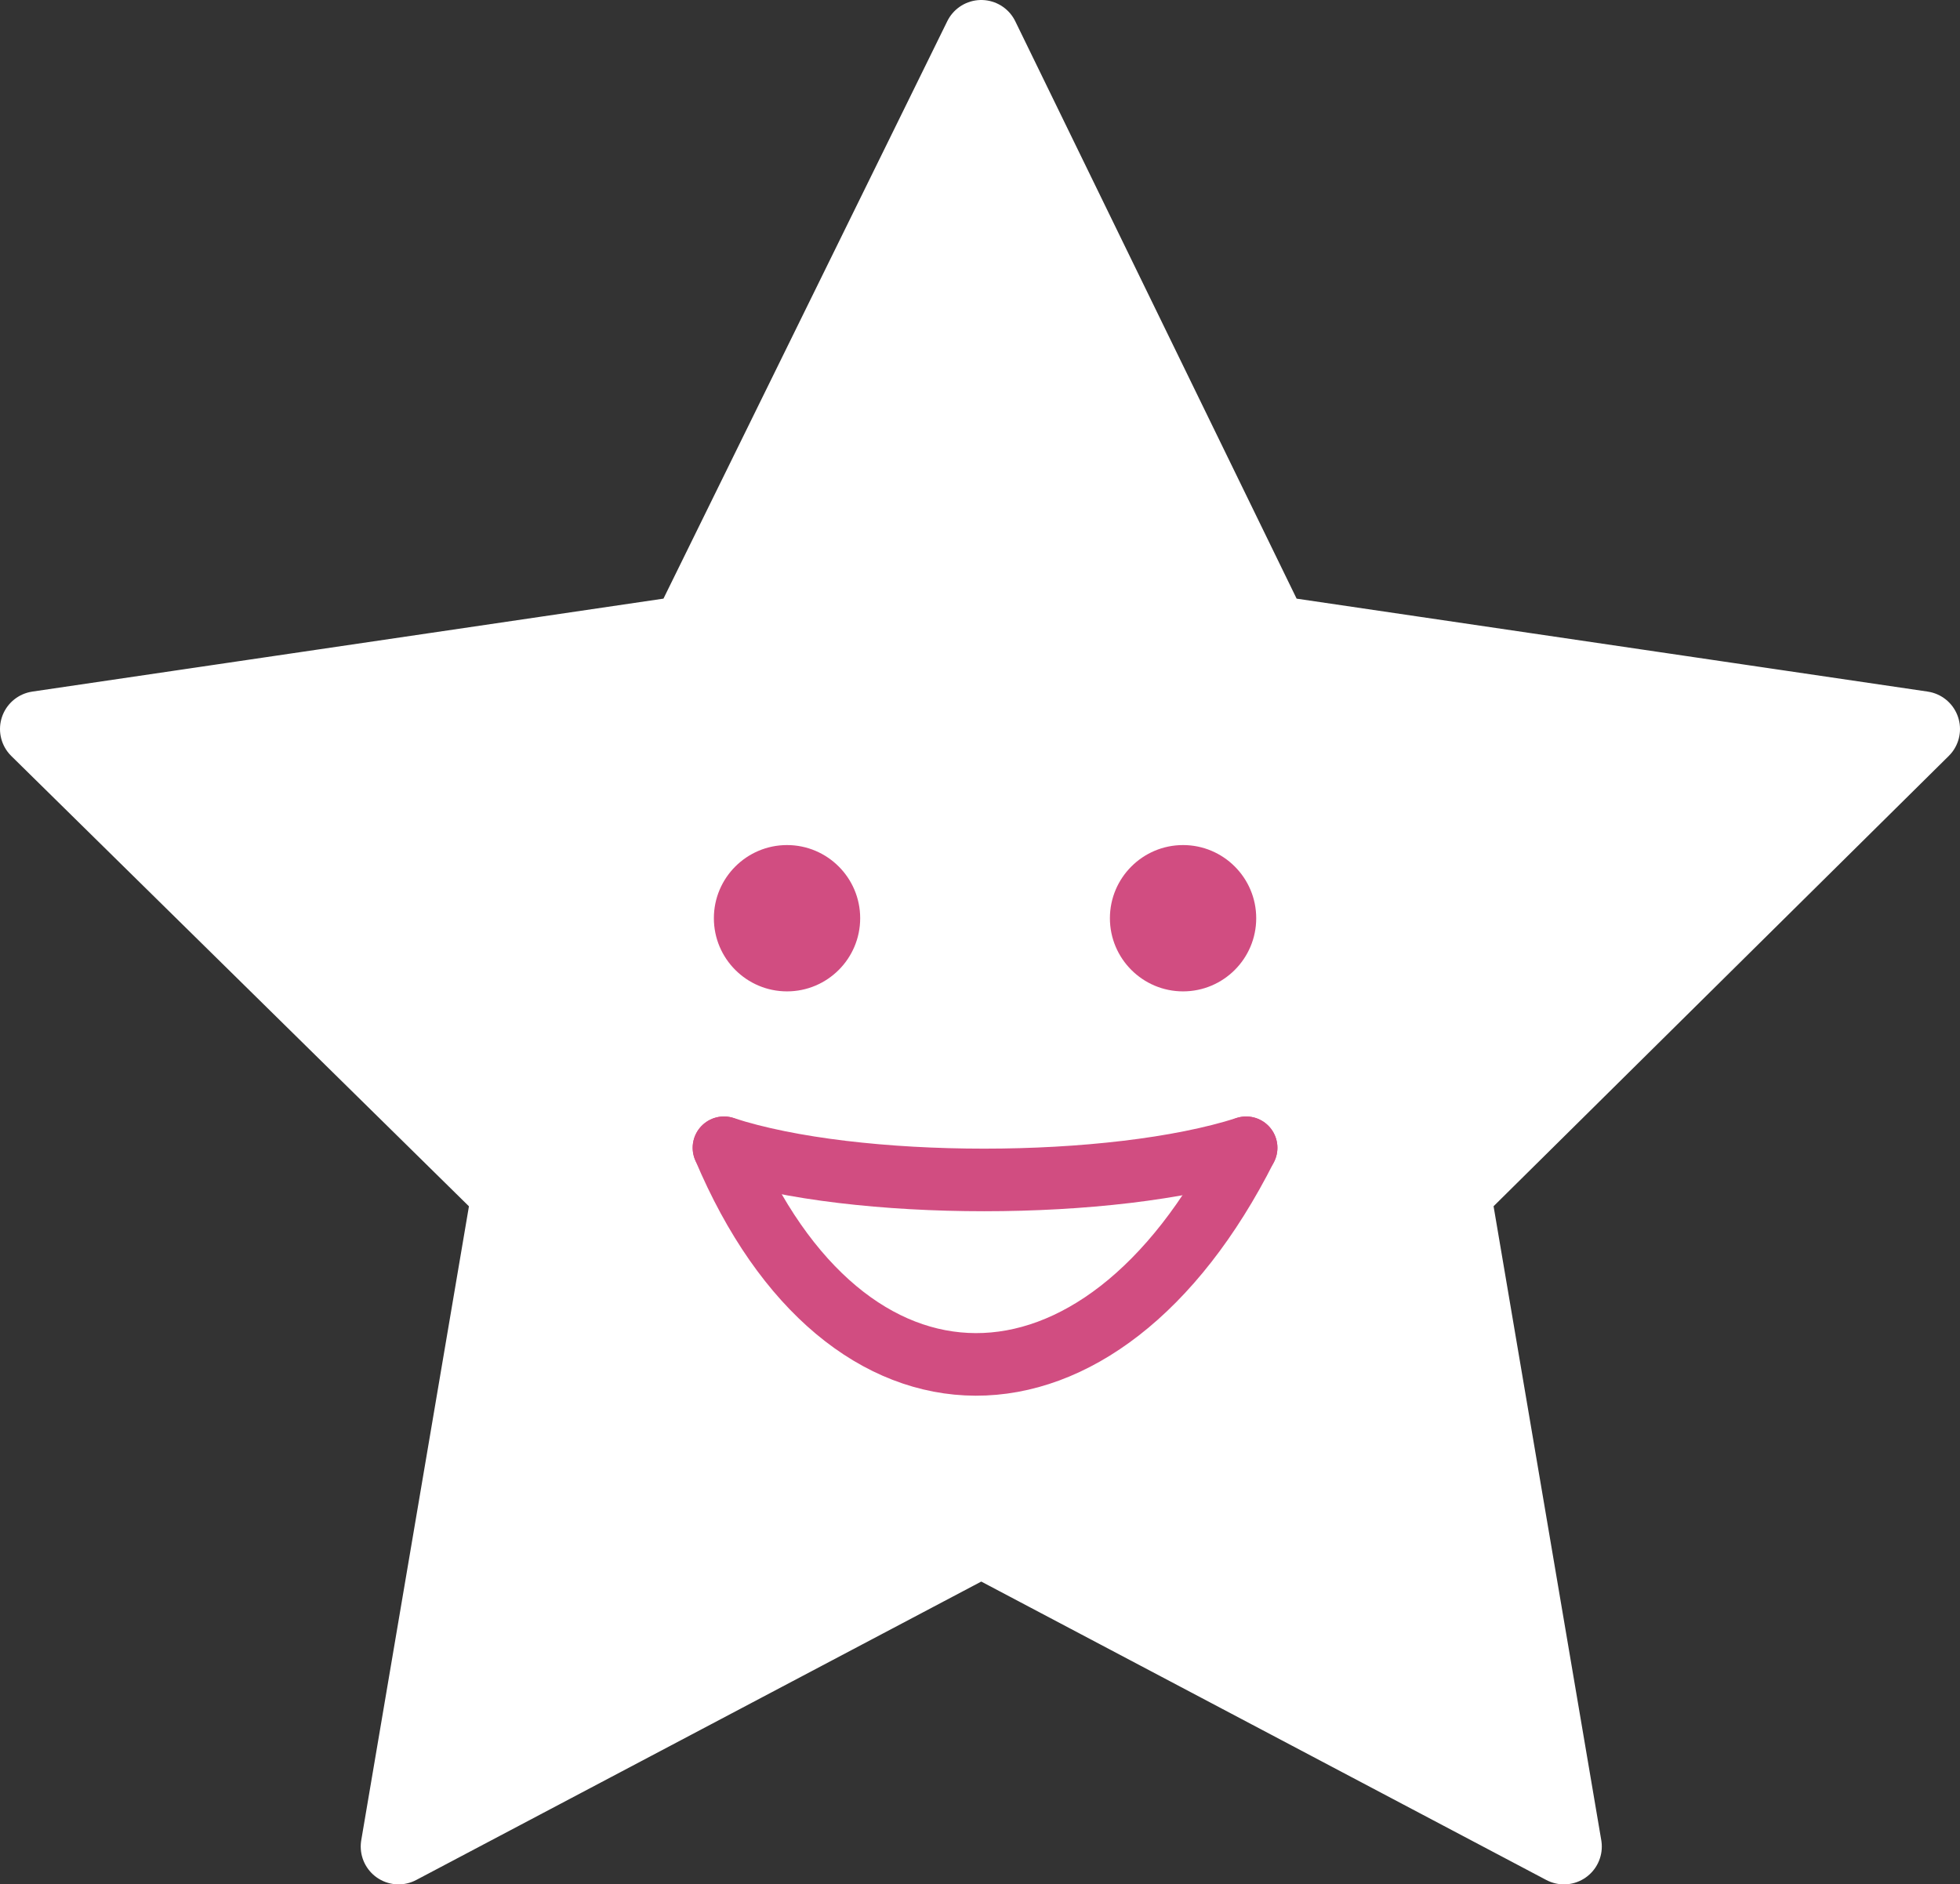 <?xml version="1.0" encoding="utf-8"?>
<!-- Generator: Adobe Illustrator 22.0.1, SVG Export Plug-In . SVG Version: 6.00 Build 0)  -->
<svg version="1.1" id="Layer_1" xmlns="http://www.w3.org/2000/svg" xmlns:xlink="http://www.w3.org/1999/xlink" x="0px" y="0px"
	 viewBox="0 0 77.7 74.7" style="enable-background:new 0 0 77.7 74.7;" xml:space="preserve">
<rect x="0" y="0" width="77.7" height="74.7" fill="#333333" stroke="none"/>
<style type="text/css">
	.st0{fill:#FFFFFF;stroke:#FFFFFF;stroke-width:3;stroke-linecap:round;stroke-linejoin:round;stroke-miterlimit:10;}
	.st1{fill:#D14D81;}
	.st2{fill:none;stroke:#D14D81;stroke-width:2.481;stroke-linecap:round;stroke-linejoin:round;stroke-miterlimit:10;}
</style>
<g>
	<polygon class="st0" points="38.9,1.5 50.4,25.1 76.2,28.9 57.6,47.3 62,73.2 38.9,61 15.8,73.2 20.2,47.3 1.5,28.9 27.3,25.1 	"/>
	<g>
		<path class="st1" d="M31.2,33.5c-1.6,0-2.9,1.3-2.9,2.9s1.3,2.9,2.9,2.9c1.6,0,2.9-1.3,2.9-2.9S32.8,33.5,31.2,33.5L31.2,33.5z"/>
	</g>
	<g>
		<path class="st1" d="M46.9,33.5c-1.6,0-2.9,1.3-2.9,2.9s1.3,2.9,2.9,2.9c1.6,0,2.9-1.3,2.9-2.9S48.5,33.5,46.9,33.5L46.9,33.5z"/>
	</g>
	<path class="st2" d="M28.7,45.5c4.8,11.4,14.9,11.5,20.7,0"/>
	<path class="st2" d="M28.7,45.5c5.2,1.7,15.4,1.7,20.7,0"/>
</g>
</svg>

